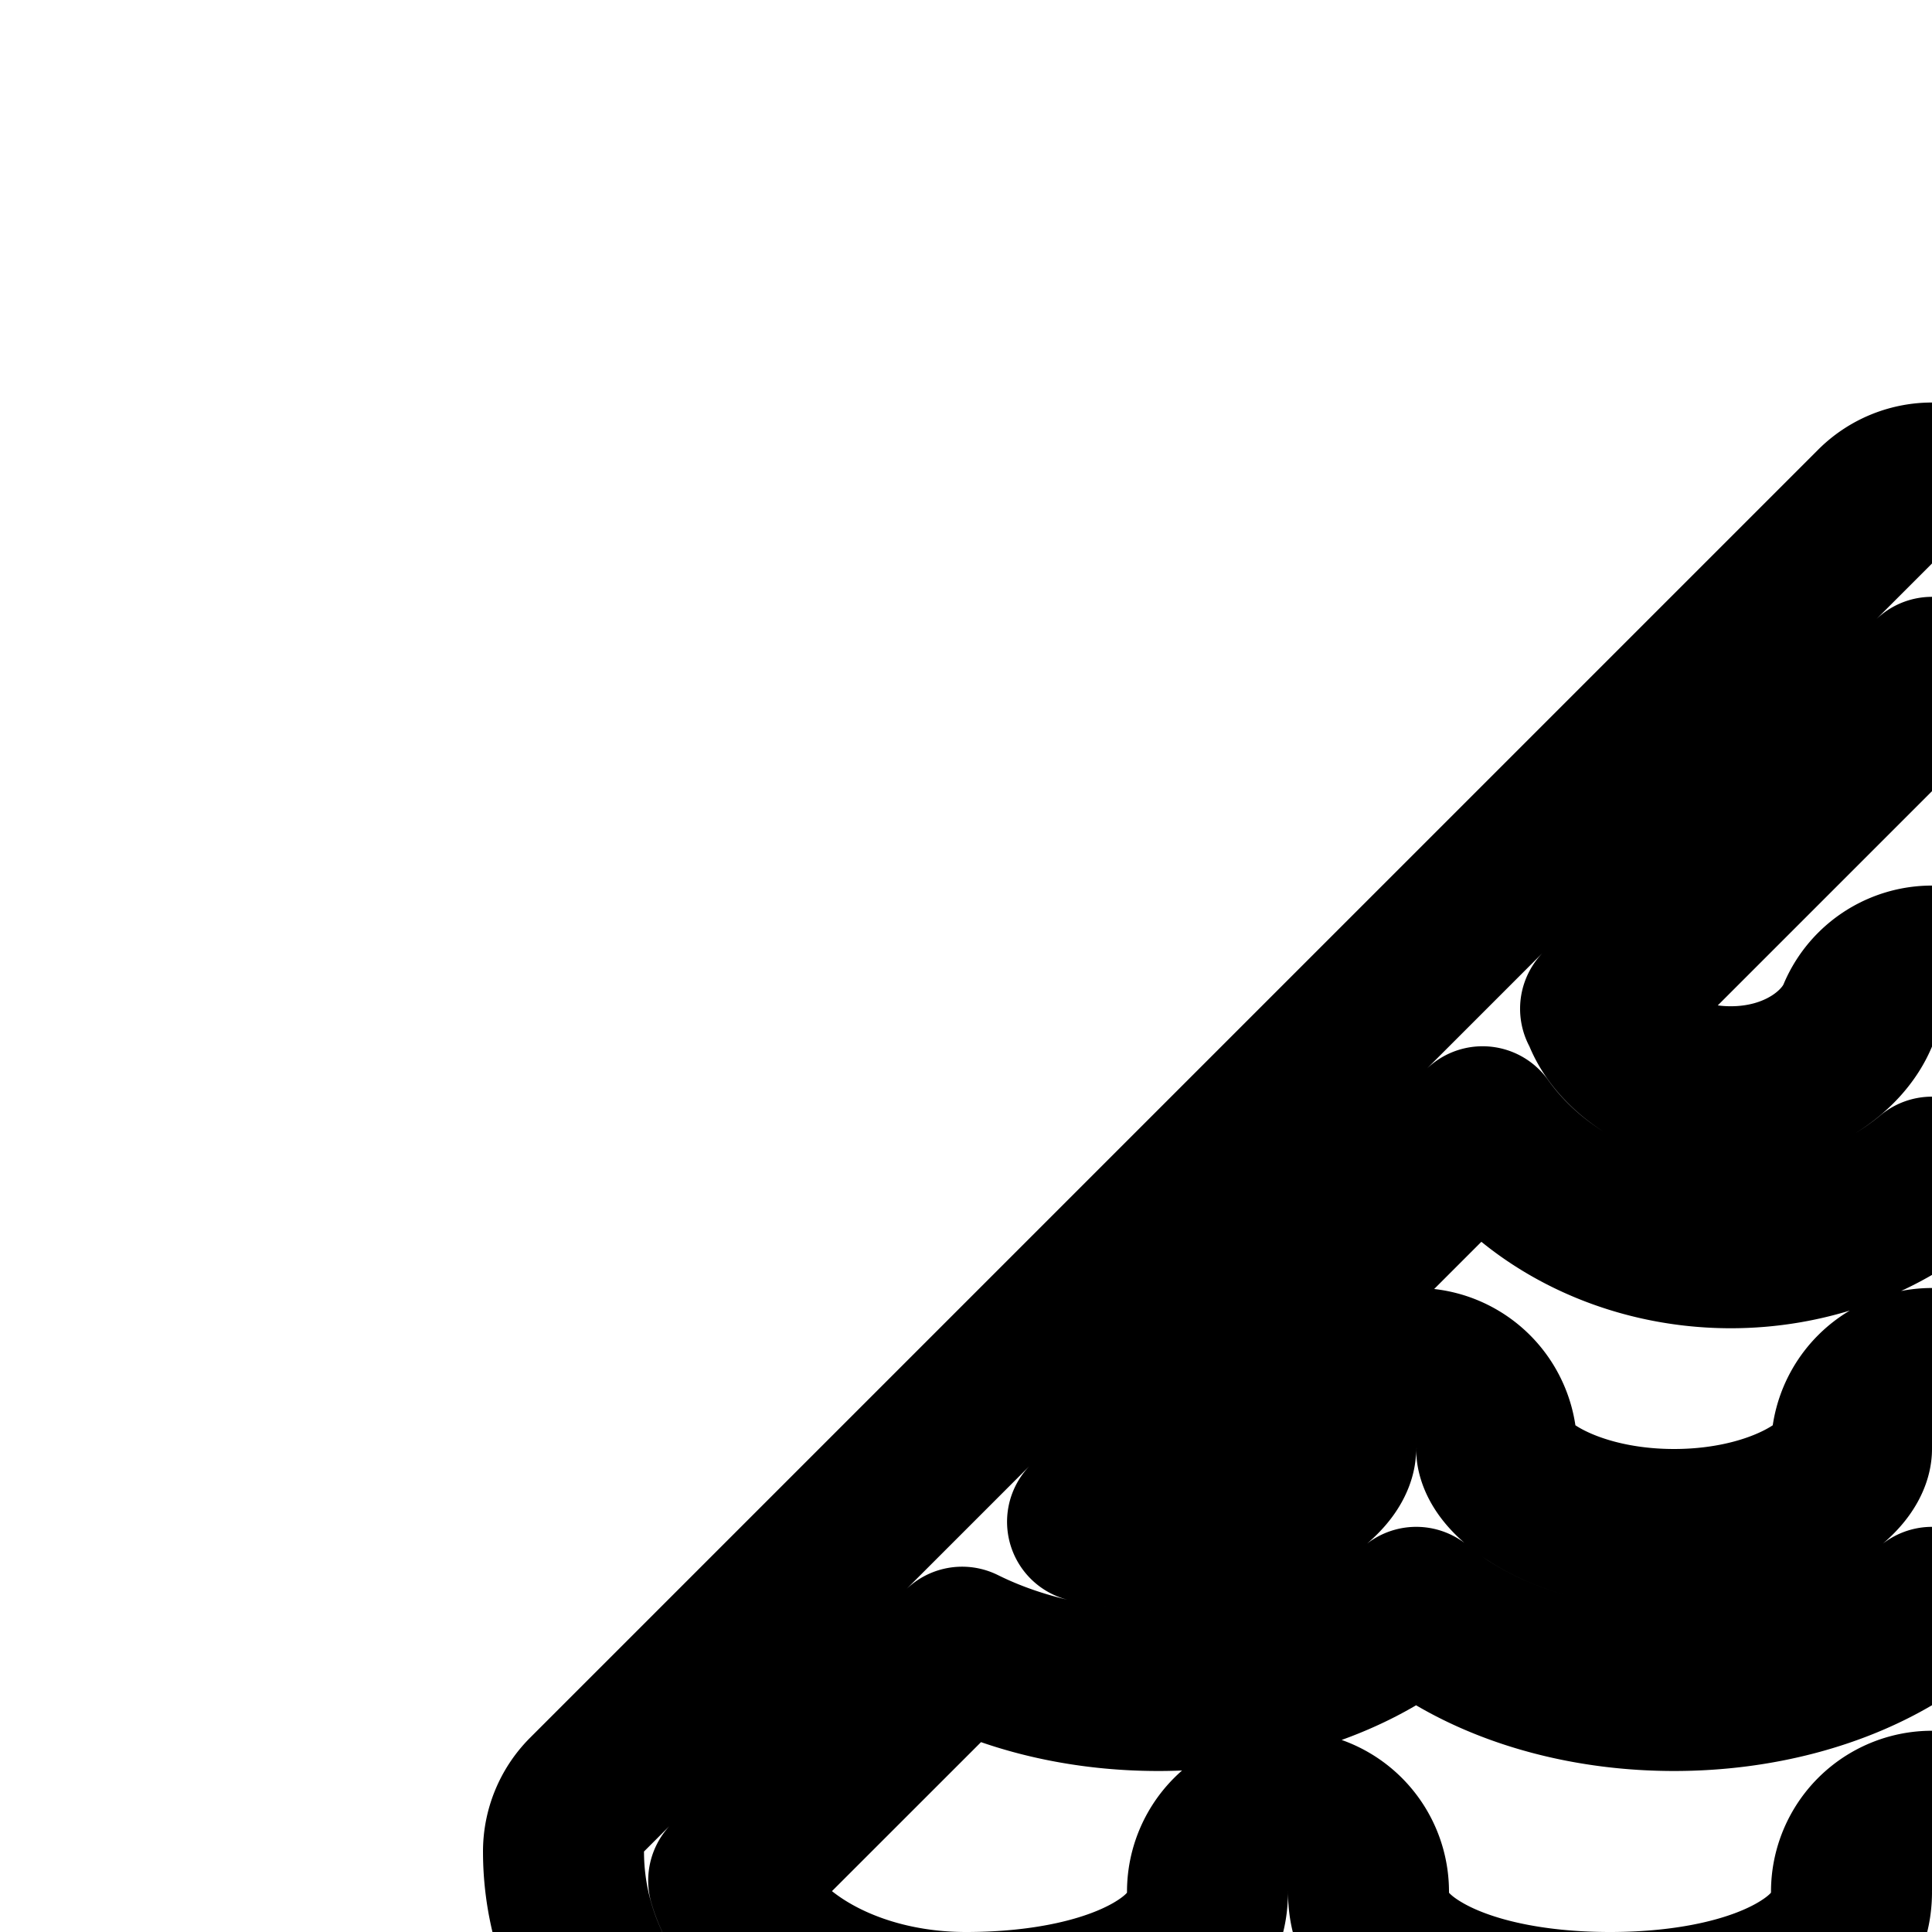 <svg
  xmlns="http://www.w3.org/2000/svg"
  width="24"
  height="24"
  viewBox="0 0 24 24"
  fill="none"
  stroke="currentColor"
  stroke-width="2"
  stroke-linecap="round"
  stroke-linejoin="round"
>
  <path
    fill-rule="evenodd"
    d="M24.707 6.293a1 1 0 0 0-1.414 0l-16 16A1 1 0 0 0 7 23c0 1.214.658 2.236 1.572 2.921a5.4 5.4 0 0 0 1.928.898v12.747c0 .732.543 1.15.857 1.334.354.21.795.355 1.226.464.878.223 2.007.362 3.083.453a60.533 60.533 0 0 0 4.233.182l.074.001H21v-6.737c0-1.363 1.151-2.763 3-2.763s3 1.4 3 2.763V42h1.101l.276-.003a61 61 0 0 0 3.957-.18c1.076-.09 2.205-.23 3.083-.453.431-.109.872-.254 1.226-.464.314-.185.857-.602.857-1.334V26.819a5.4 5.4 0 0 0 1.928-.898C40.342 25.236 41 24.214 41 23a1 1 0 0 0-.293-.707zM28 41v1zm-8 0v1zm15.5-14.013c-1.035-.056-2.03-.289-2.828-.75A4 4 0 0 1 32 25.75c-.203.185-.43.349-.672.488-.926.535-2.117.763-3.328.763s-2.402-.228-3.328-.763A4 4 0 0 1 24 25.75c-.203.185-.43.349-.672.488-.926.535-2.117.763-3.328.763s-2.402-.228-3.328-.763A4 4 0 0 1 16 25.75c-.203.185-.43.349-.672.488-.798.461-1.793.694-2.828.75V39.24c.127.055.315.119.573.184.716.181 1.712.31 2.761.4a53 53 0 0 0 3.166.16v-4.722c0-2.462 2.04-4.763 5-4.763s5 2.301 5 4.763v4.723l.3-.008a53 53 0 0 0 2.866-.154c1.049-.088 2.045-.218 2.76-.398a4 4 0 0 0 .574-.185zm-17.828-2.482c-.487-.28-.672-.61-.672-1.005a1 1 0 1 0-2 0c0 .395-.185.724-.671 1.005-.522.301-1.331.495-2.329.495-.91 0-1.694-.278-2.228-.679-.391-.293-.623-.627-.72-.96l2.9-2.899c.704.35 1.554.538 2.436.538 1.042 0 2.033-.262 2.795-.738q.212-.131.41-.295.196.164.408.296c.762.475 1.753.737 2.795.737s2.033-.262 2.795-.738q.211-.131.41-.295.196.164.408.296c.762.475 1.753.737 2.795.737s2.033-.262 2.795-.738q.211-.131.409-.295.196.164.409.296c.762.475 1.753.737 2.795.737.882 0 1.732-.188 2.436-.538l2.9 2.9c-.097.332-.328.666-.72.96-.534.4-1.319.678-2.228.678-.998 0-1.807-.194-2.328-.495-.487-.28-.672-.61-.672-1.005a1 1 0 1 0-2 0c0 .395-.185.724-.672 1.005-.521.301-1.33.495-2.328.495s-1.807-.194-2.328-.495c-.487-.28-.672-.61-.672-1.005a1 1 0 1 0-2 0c0 .395-.185.724-.672 1.005-.521.301-1.33.495-2.328.495s-1.807-.194-2.328-.495m.745-10.508-4.907 4.907c.265.06.56.096.878.096.728 0 1.339-.186 1.736-.434.412-.257.468-.483.468-.566a1 1 0 1 1 2 0c0 .082.057.309.468.566.397.248 1.009.434 1.736.434s1.339-.186 1.736-.434c.412-.257.468-.483.468-.566a1 1 0 1 1 2 0c0 .082.056.309.468.566.397.248 1.009.434 1.736.434s1.339-.186 1.736-.434c.412-.257.468-.483.468-.566a1 1 0 1 1 2 0c0 .082.056.309.468.566.397.248 1.008.434 1.736.434.318 0 .613-.035.878-.096l-4.907-4.907c-.67.94-1.84 1.503-3.083 1.503-.935 0-1.829-.319-2.5-.877-.67.558-1.565.877-2.5.877-1.242 0-2.412-.562-3.083-1.503m1.466-1.466q.022.04.04.085c.185.444.76.884 1.577.884.816 0 1.392-.44 1.577-.884a1 1 0 0 1 1.846 0c.185.444.76.884 1.577.884.816 0 1.392-.44 1.577-.884a1 1 0 0 1 .04-.085L24 8.414zm15.788 26.617-.013.01zm-23.342 0 .013.01z"
    clip-rule="evenodd"
  />
</svg>
